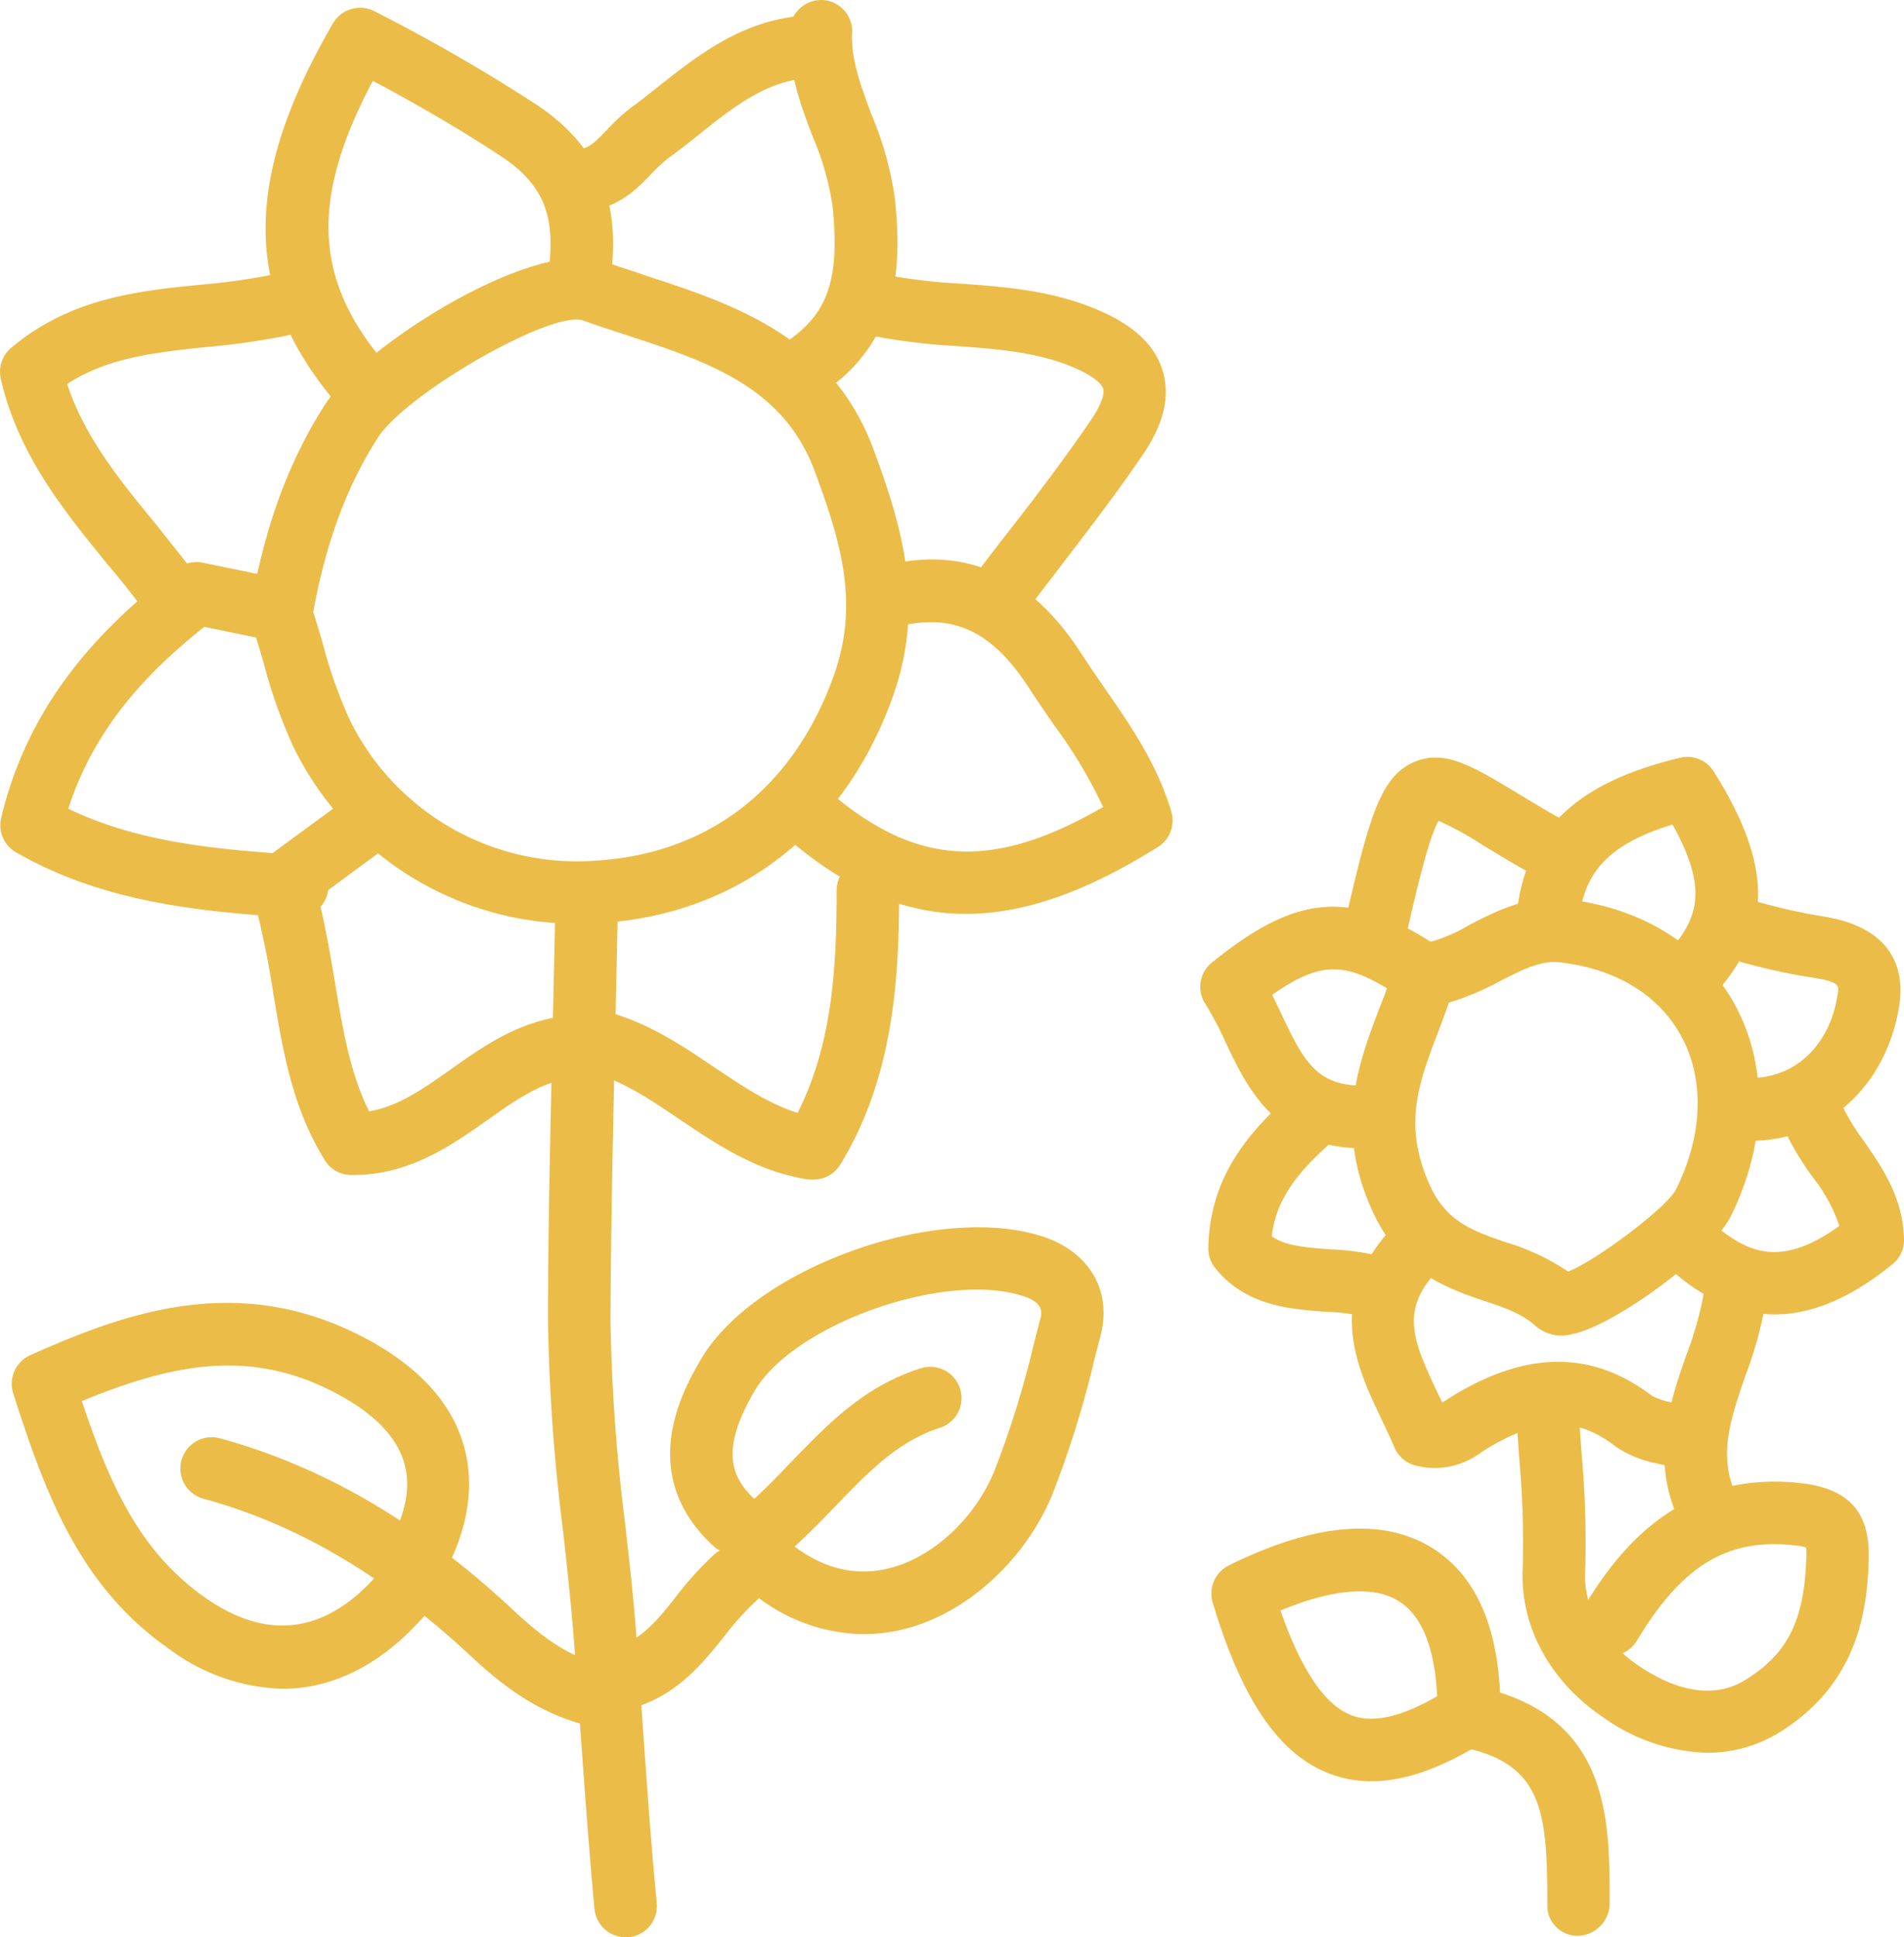 <svg xmlns="http://www.w3.org/2000/svg" viewBox="0 0 209.37 212.99"><defs><style>.cls-1{fill:#ebbc48;}</style></defs><title>Fichier 10</title><g id="Calque_2" data-name="Calque 2"><g id="Calque_1-2" data-name="Calque 1"><path class="cls-1" d="M94.94,179.67A19.42,19.42,0,0,1,83,175.35a3.43,3.43,0,0,1-.62-4.81,3.46,3.46,0,0,1-3.9-.53c-8.72-8-3.22-17.44-1.41-20.54,5.83-10,25.75-17.2,37.39-13.58,5.3,1.65,7.87,6,6.55,11l-.63,2.43a110.61,110.61,0,0,1-4.73,15.17c-3,7.07-9.24,12.79-16,14.57A18.71,18.71,0,0,1,94.94,179.67Zm-9.82-10.48a3.36,3.36,0,0,1,2.09.72c3.41,2.62,7,3.46,10.73,2.48,4.74-1.26,9.21-5.41,11.38-10.59a104.91,104.91,0,0,0,4.41-14.23l.64-2.46c.19-.71.5-1.89-2-2.65-8.63-2.7-25.13,3.18-29.4,10.49-3.75,6.41-2.66,9.43.12,12a3.44,3.44,0,0,1,.41,4.63A3.43,3.43,0,0,1,85.12,169.19Z"/><path class="cls-1" d="M31.08,185.68a21.72,21.72,0,0,1-12.3-4.25c-9.87-6.8-13.69-16.82-17.33-28.25A3.44,3.44,0,0,1,3.33,149c10.13-4.53,22-8.84,35.16-2.7,5.82,2.72,9.77,6.26,11.72,10.5,2,4.41,1.82,9.49-.63,14.71a3.41,3.41,0,0,1-.69,1,3.45,3.45,0,0,1-.53,3.07C43.33,182.26,37.37,185.68,31.08,185.68ZM9,154.05c3.07,9.21,6.4,16.67,13.72,21.72s14.19,3.64,20.17-4.35a2.91,2.91,0,0,1,.33-.37,3.45,3.45,0,0,1,.17-2.46c1.61-3.42,1.81-6.33.62-8.91-1.26-2.73-4.08-5.14-8.4-7.16C26.93,148.47,18.82,150,9,154.05Z"/><path class="cls-1" d="M68.79,213a3.45,3.45,0,0,1-3.42-3.12c-.68-7.34-1.2-14.8-1.71-22l-.46-6.36c-.31-4.32-.79-8.73-1.26-13a206.27,206.27,0,0,1-1.68-23.37c0-10.65.28-21.46.51-31.91.1-4.55.21-9.1.29-13.66a3.38,3.38,0,0,1,3.51-3.37,3.44,3.44,0,0,1,3.37,3.5q-.14,6.84-.29,13.68c-.23,10.43-.47,21.2-.52,31.79a202.51,202.51,0,0,0,1.64,22.58c.48,4.33,1,8.82,1.29,13.26l.46,6.38c.5,7.17,1,14.59,1.7,21.86A3.44,3.44,0,0,1,69.11,213Z"/><path class="cls-1" d="M63.64,101.56A34.62,34.62,0,0,1,32.32,82.23,55.17,55.17,0,0,1,29,72.91c-.39-1.33-.78-2.66-1.22-4a3.61,3.61,0,0,1-.15-1.52,3.65,3.65,0,0,1,0-1c1.58-8.77,4.16-15.74,8.12-21.92S58.61,26,66.44,28.76c1.52.54,3.08,1,4.64,1.56,9.56,3.13,20.4,6.68,25,19.16,3.18,8.62,5.72,17.19,2,27.38-5.44,14.92-17.31,23.9-32.58,24.66C64.88,101.55,64.26,101.56,63.64,101.56ZM34.44,67.3c.4,1.21.76,2.45,1.12,3.68a50.24,50.24,0,0,0,2.9,8.17,27.81,27.81,0,0,0,26.69,15.5C77.7,94,87.1,86.87,91.61,74.5c2.93-8,.93-14.72-2-22.64-3.45-9.36-11.82-12.1-20.68-15-1.62-.53-3.24-1.06-4.82-1.63-3.39-1.16-19.44,8-22.59,12.94C38.12,53.5,35.86,59.59,34.44,67.3Z"/><path class="cls-1" d="M150.8,195.85a12.72,12.72,0,0,1-4.6-.84c-5.56-2.12-9.64-8.1-12.85-18.82a3.45,3.45,0,0,1,1.77-4.07c9.4-4.65,16.92-5.3,22.35-1.93,5,3.1,7.52,9.12,7.52,17.9a3.43,3.43,0,0,1-1.47,2.82,3.54,3.54,0,0,1-1,1C158.16,194.53,154.29,195.85,150.8,195.85Zm-10-18.79c2.28,6.54,4.89,10.42,7.8,11.53,2.35.89,5.44.22,9.43-2.09-.18-4-1.13-8.54-4.23-10.46C151.08,174.32,146.53,174.69,140.85,177.06Z"/><path class="cls-1" d="M187.74,192.72a20.7,20.7,0,0,1-11.5-3.94c-5.82-3.94-9.11-10-8.8-16.33a103.75,103.75,0,0,0-.38-12.11c-.13-1.86-.27-3.72-.36-5.58a3.44,3.44,0,1,1,6.87-.33c.09,1.81.22,3.62.35,5.42a108.78,108.78,0,0,1,.39,12.94,9.53,9.53,0,0,0,.34,3.12c4-6.46,10.83-14.23,23.37-12.84,6.84.76,7.61,4.89,7.46,8.84-.23,5.81-1.5,13.15-9.36,18.28A15.13,15.13,0,0,1,187.74,192.72Zm-9.31-10.95a15,15,0,0,0,1.66,1.31c7,4.77,11,2.2,12.27,1.35,4.25-2.77,6-6.36,6.25-12.79a9.79,9.79,0,0,0,0-1.5,7.11,7.11,0,0,0-1.32-.23c-7.33-.82-12.34,2.22-17.3,10.49A3.37,3.37,0,0,1,178.43,181.77Z"/><path class="cls-1" d="M195.12,144.52q-5.61,0-10.88-4.48a3.44,3.44,0,1,1,4.44-5.25c3.83,3.24,7.51,4.37,13.58,0a17.72,17.72,0,0,0-2.94-5.38,30.84,30.84,0,0,1-3.14-5.27,3.44,3.44,0,0,1,6.32-2.73,24.59,24.59,0,0,0,2.47,4.07c2,2.88,4.26,6.13,4.4,10.72A3.42,3.42,0,0,1,208.1,139C203.57,142.69,199.26,144.52,195.12,144.52Z"/><path class="cls-1" d="M110,68.71a3.44,3.44,0,0,1-2.75-5.5c1.31-1.75,2.64-3.48,4-5.21,3-3.85,6-7.84,8.76-11.88,1-1.49,1.5-2.76,1.3-3.39-.1-.29-.65-1.34-3.92-2.6-3.78-1.45-7.86-1.76-12.18-2.08a68.15,68.15,0,0,1-9.66-1.2A3.44,3.44,0,1,1,97,30.14a62.4,62.4,0,0,0,8.69,1.05c4.63.34,9.41.7,14.14,2.52,4.46,1.72,7.08,4,8,7,.88,2.81.17,5.86-2.18,9.31-2.85,4.21-6,8.27-9,12.21-1.31,1.71-2.63,3.42-3.92,5.14A3.4,3.4,0,0,1,110,68.71Z"/><path class="cls-1" d="M149.53,126.25h-.07c-9.27-.19-12.4-6.8-14.68-11.63a35.22,35.22,0,0,0-2.22-4.22,3.42,3.42,0,0,1,.7-4.56c9.23-7.5,15.1-8,24.14-2.24a3.44,3.44,0,0,1-3.72,5.79c-5.41-3.48-8.14-4-13.79,0,.39.77.75,1.53,1.1,2.28,2.36,5,3.82,7.6,8.61,7.7a3.44,3.44,0,0,1-.07,6.87Z"/><path class="cls-1" d="M186.46,109.93a3.38,3.38,0,0,1-2.22-.81,3.45,3.45,0,0,1-.41-4.85c3-3.55,3.88-6.78.09-13.61-7.18,2.19-10,5.41-10.35,11.29a3.43,3.43,0,1,1-6.86-.35c.63-12.44,10-16.31,18-18.28a3.43,3.43,0,0,1,3.74,1.51c6.29,10,6.48,17,.62,23.89A3.43,3.43,0,0,1,186.46,109.93Z"/><path class="cls-1" d="M192.47,125.39a3.44,3.44,0,0,1,0-6.87c5,0,8.73-3.62,9.59-9.11.18-1.11.22-1.41-2.46-1.88a67.11,67.11,0,0,1-9-2,3.44,3.44,0,0,1,2.09-6.55,62,62,0,0,0,8.1,1.83c8.12,1.42,8.54,6.7,8.06,9.72-1.38,8.85-7.94,14.85-16.32,14.91Z"/><path class="cls-1" d="M40,46a3.41,3.41,0,0,1-2.59-1.17C26.73,32.57,26.49,20,36.62,2.56a3.45,3.45,0,0,1,4.54-1.33,192.16,192.16,0,0,1,17.7,10.19C67.83,17.3,68,25,67,31.84a3.44,3.44,0,1,1-6.8-1c.88-6.11.33-10.1-5.15-13.69C50.8,14.36,46.16,11.63,41,8.89,34,22.06,34.54,31,42.61,40.25A3.43,3.43,0,0,1,40,46Z"/><path class="cls-1" d="M89.45,129.69l-.5,0c-5.68-.85-10-3.79-14.24-6.63-3.57-2.42-6.95-4.7-10.84-5.42a3.44,3.44,0,0,1,1.26-6.77c5.29,1,9.43,3.79,13.43,6.49,3,2,5.94,4,9.15,5C91.59,114.67,92,106.08,92,97.9a3.44,3.44,0,0,1,3.44-3.43h0a3.45,3.45,0,0,1,3.43,3.45c0,9.49-.55,20.43-6.47,30.13A3.44,3.44,0,0,1,89.45,129.69Z"/><path class="cls-1" d="M38.87,129.19h-.28a3.43,3.43,0,0,1-2.87-1.62c-3.55-5.74-4.57-11.81-5.65-18.23a101.55,101.55,0,0,0-2.31-11.11A3.44,3.44,0,0,1,29,94.51l8.52-6.25a3.44,3.44,0,0,1,4.07,5.55L35,98.67c.82,3.33,1.35,6.47,1.86,9.52.88,5.23,1.65,9.84,3.73,14,3.19-.53,5.91-2.45,9-4.63,3.6-2.55,7.67-5.43,12.93-5.88a3.44,3.44,0,1,1,.59,6.85c-3.4.29-6.39,2.4-9.54,4.64C49.54,126,45,129.18,38.87,129.19Z"/><path class="cls-1" d="M32.73,100.92H32.5c-10.8-.69-21.28-1.76-30.74-7.21A3.43,3.43,0,0,1,.13,89.93c3.2-13.51,12-21.75,19.37-27.42a3.47,3.47,0,0,1,2.8-.64l8.54,1.75a3.44,3.44,0,0,1-1.38,6.74l-7-1.44c-5.94,4.74-12,10.83-14.95,20,7.6,3.66,16.05,4.48,25.42,5.08a3.44,3.44,0,0,1-.21,6.87Z"/><path class="cls-1" d="M106.22,100.48c-6.93,0-13.38-2.85-19.93-8.57a3.44,3.44,0,0,1,4.52-5.18c9.73,8.49,18.18,9.12,30.49,2a53,53,0,0,0-5.48-9.13c-.88-1.29-1.77-2.57-2.62-3.88-3.9-6.06-8-8.17-13.68-7a3.44,3.44,0,0,1-1.33-6.75C106.72,60.21,113.53,63.51,119,72c.81,1.25,1.65,2.47,2.5,3.7,2.83,4.08,5.75,8.31,7.3,13.54a3.44,3.44,0,0,1-1.46,3.88C119.55,98,112.68,100.48,106.22,100.48Z"/><path class="cls-1" d="M88.55,43.81a3.44,3.44,0,0,1-2-6.27c4.55-3.14,5.81-6.9,5-14.9a31,31,0,0,0-2.17-7.59C88,11.44,86.62,7.69,86.83,3.27A3.5,3.5,0,0,1,90.43,0,3.44,3.44,0,0,1,93.7,3.6c-.14,3,1,5.92,2.13,9a36.31,36.31,0,0,1,2.58,9.31c.79,7.66.38,15.54-7.91,21.27A3.43,3.43,0,0,1,88.55,43.81Z"/><path class="cls-1" d="M19.41,69.57a3.45,3.45,0,0,1-2.78-1.41c-1.46-2-3-4-4.62-5.89-4.9-6-10-12.21-11.92-20.62a3.44,3.44,0,0,1,1.14-3.41C7.7,32.81,15,32,22.12,31.3a71.64,71.64,0,0,0,8.13-1.16,3.44,3.44,0,0,1,1.51,6.71,77.78,77.78,0,0,1-8.93,1.29c-5.6.59-10.93,1.14-15.45,4.08,1.93,5.86,5.84,10.66,10,15.71C19,60,20.65,62,22.19,64.11a3.44,3.44,0,0,1-.75,4.8A3.49,3.49,0,0,1,19.41,69.57Z"/><path class="cls-1" d="M64.5,23.19a3.44,3.44,0,0,1-.56-6.83c.93-.15,1.64-.86,2.82-2.1a20.61,20.61,0,0,1,2.61-2.41c1.06-.77,2.1-1.59,3.13-2.41,4.25-3.36,9.07-7.18,15.78-7.71a3.44,3.44,0,1,1,.54,6.85c-4.62.37-8.23,3.23-12,6.25-1.11.88-2.22,1.76-3.35,2.58A15,15,0,0,0,71.74,19c-1.45,1.53-3.44,3.62-6.68,4.15A3.6,3.6,0,0,1,64.5,23.19Z"/><path class="cls-1" d="M65.36,189.81a3.44,3.44,0,0,1-.83-.11c-5.51-1.37-9.54-4.61-12.75-7.61-9.48-8.83-19.1-14.5-29.41-17.31a3.44,3.44,0,0,1,1.81-6.64c11.41,3.12,22,9.31,32.29,18.92,2.7,2.52,5.74,5,9.72,6a3.44,3.44,0,0,1-.83,6.78Z"/><path class="cls-1" d="M85.12,170.91a3.44,3.44,0,0,1-2.31-6c1.44-1.29,2.78-2.69,4.12-4.09,4-4.12,8-8.38,14.32-10.38a3.44,3.44,0,0,1,2.08,6.56c-4.6,1.46-7.92,4.92-11.44,8.58-1.46,1.52-2.92,3-4.48,4.44A3.41,3.41,0,0,1,85.12,170.91Z"/><path class="cls-1" d="M173.58,212.84h0a3.31,3.31,0,0,1-3.43-3.29c0-9.82-.36-15.29-8.54-17.26a3.44,3.44,0,1,1,1.62-6.68C177.07,189,177,200.2,177,209.25A3.58,3.58,0,0,1,173.58,212.84Z"/><path class="cls-1" d="M188.18,170.05a3.41,3.41,0,0,1-3-1.79c-3.92-7.21-1.7-13.64.27-19.32a37.14,37.14,0,0,0,1.92-6.85,3.44,3.44,0,0,1,6.81.95,43.19,43.19,0,0,1-2.23,8.16c-1.72,5-3.2,9.23-.73,13.77a3.43,3.43,0,0,1-3,5.08Z"/><path class="cls-1" d="M184.74,161.46a3.34,3.34,0,0,1-1.08-.17c-.46-.15-.94-.27-1.42-.38a12.06,12.06,0,0,1-4.7-1.95c-4.19-3.24-8.42-3.12-14.13.38l-.5.32a8.45,8.45,0,0,1-7.16,1.5,3.46,3.46,0,0,1-2.43-2.06c-.43-1-.93-2.07-1.43-3.12-2.63-5.47-6.22-13,1.13-20.9a3.44,3.44,0,1,1,5,4.67c-4,4.3-2.73,7.5,0,13.26.19.4.39.8.58,1.21.13-.09.29-.2.49-.32l.66-.42c8.2-5,15.38-5,21.92,0a8,8,0,0,0,2.14.71c.66.16,1.32.32,1.94.53a3.44,3.44,0,0,1-1.08,6.7Z"/><path class="cls-1" d="M152.1,145.15A3.56,3.56,0,0,1,151,145a22.64,22.64,0,0,0-5.28-.78c-3.91-.29-8.77-.64-12.1-4.81a3.42,3.42,0,0,1-.75-2.21c.16-7.9,4.51-12.81,9.19-16.94a3.44,3.44,0,1,1,4.55,5.15c-3.86,3.41-6.26,6.32-6.77,10.52,1.41,1,3.45,1.22,6.38,1.43a29.16,29.16,0,0,1,6.91,1.1,3.44,3.44,0,0,1-1.07,6.71Z"/><path class="cls-1" d="M171.84,146.85a4.34,4.34,0,0,1-3-1.08c-1.43-1.29-3.36-2-5.6-2.72-4.16-1.43-9.33-3.21-12.37-10-4.15-9.23-1.47-16.21.88-22.37.4-1,.8-2.06,1.17-3.12a3.44,3.44,0,0,1,3-3.67,17.63,17.63,0,0,0,5.65-2.19c3-1.55,6.41-3.29,10.57-2.85,8.44.95,15.06,5.08,18.64,11.63,3.68,6.74,3.51,15.22-.46,23.26-2,4.06-12.74,12-17.4,12.94A6.18,6.18,0,0,1,171.84,146.85Zm1.65-6.2h0Zm-14.16-30.41c-.36,1-.73,2-1.1,3-2.25,5.84-4,10.46-1,17.08,1.81,4,4.69,5,8.34,6.26a25.06,25.06,0,0,1,6.87,3.23c3.09-1.22,10.8-7,11.84-9,3-6,3.18-12.17.58-16.91-2.47-4.53-7.21-7.4-13.36-8.09-2.07-.25-4.2.86-6.66,2.12A30.37,30.37,0,0,1,159.33,110.24Z"/><path class="cls-1" d="M151.25,105.64a3.45,3.45,0,0,1-3.36-4.21c2.63-11.38,3.85-16.06,7.64-17.66,3.31-1.41,6.44.49,11.18,3.35,1.66,1,3.62,2.2,5.95,3.48a3.44,3.44,0,0,1-3.32,6c-2.43-1.34-4.47-2.58-6.2-3.62a35.88,35.88,0,0,0-4.94-2.73c-1.08,1.73-2.52,8-3.6,12.69A3.44,3.44,0,0,1,151.25,105.64Z"/><path class="cls-1" d="M67.93,188.09a3.44,3.44,0,0,1-.73-6.8c3-.67,5-3,7.16-5.77a35.28,35.28,0,0,1,4.19-4.62,3.44,3.44,0,0,1,4.54,5.17,30,30,0,0,0-3.38,3.76c-2.63,3.27-5.62,7-11,8.18A3.82,3.82,0,0,1,67.93,188.09Z"/></g></g></svg>